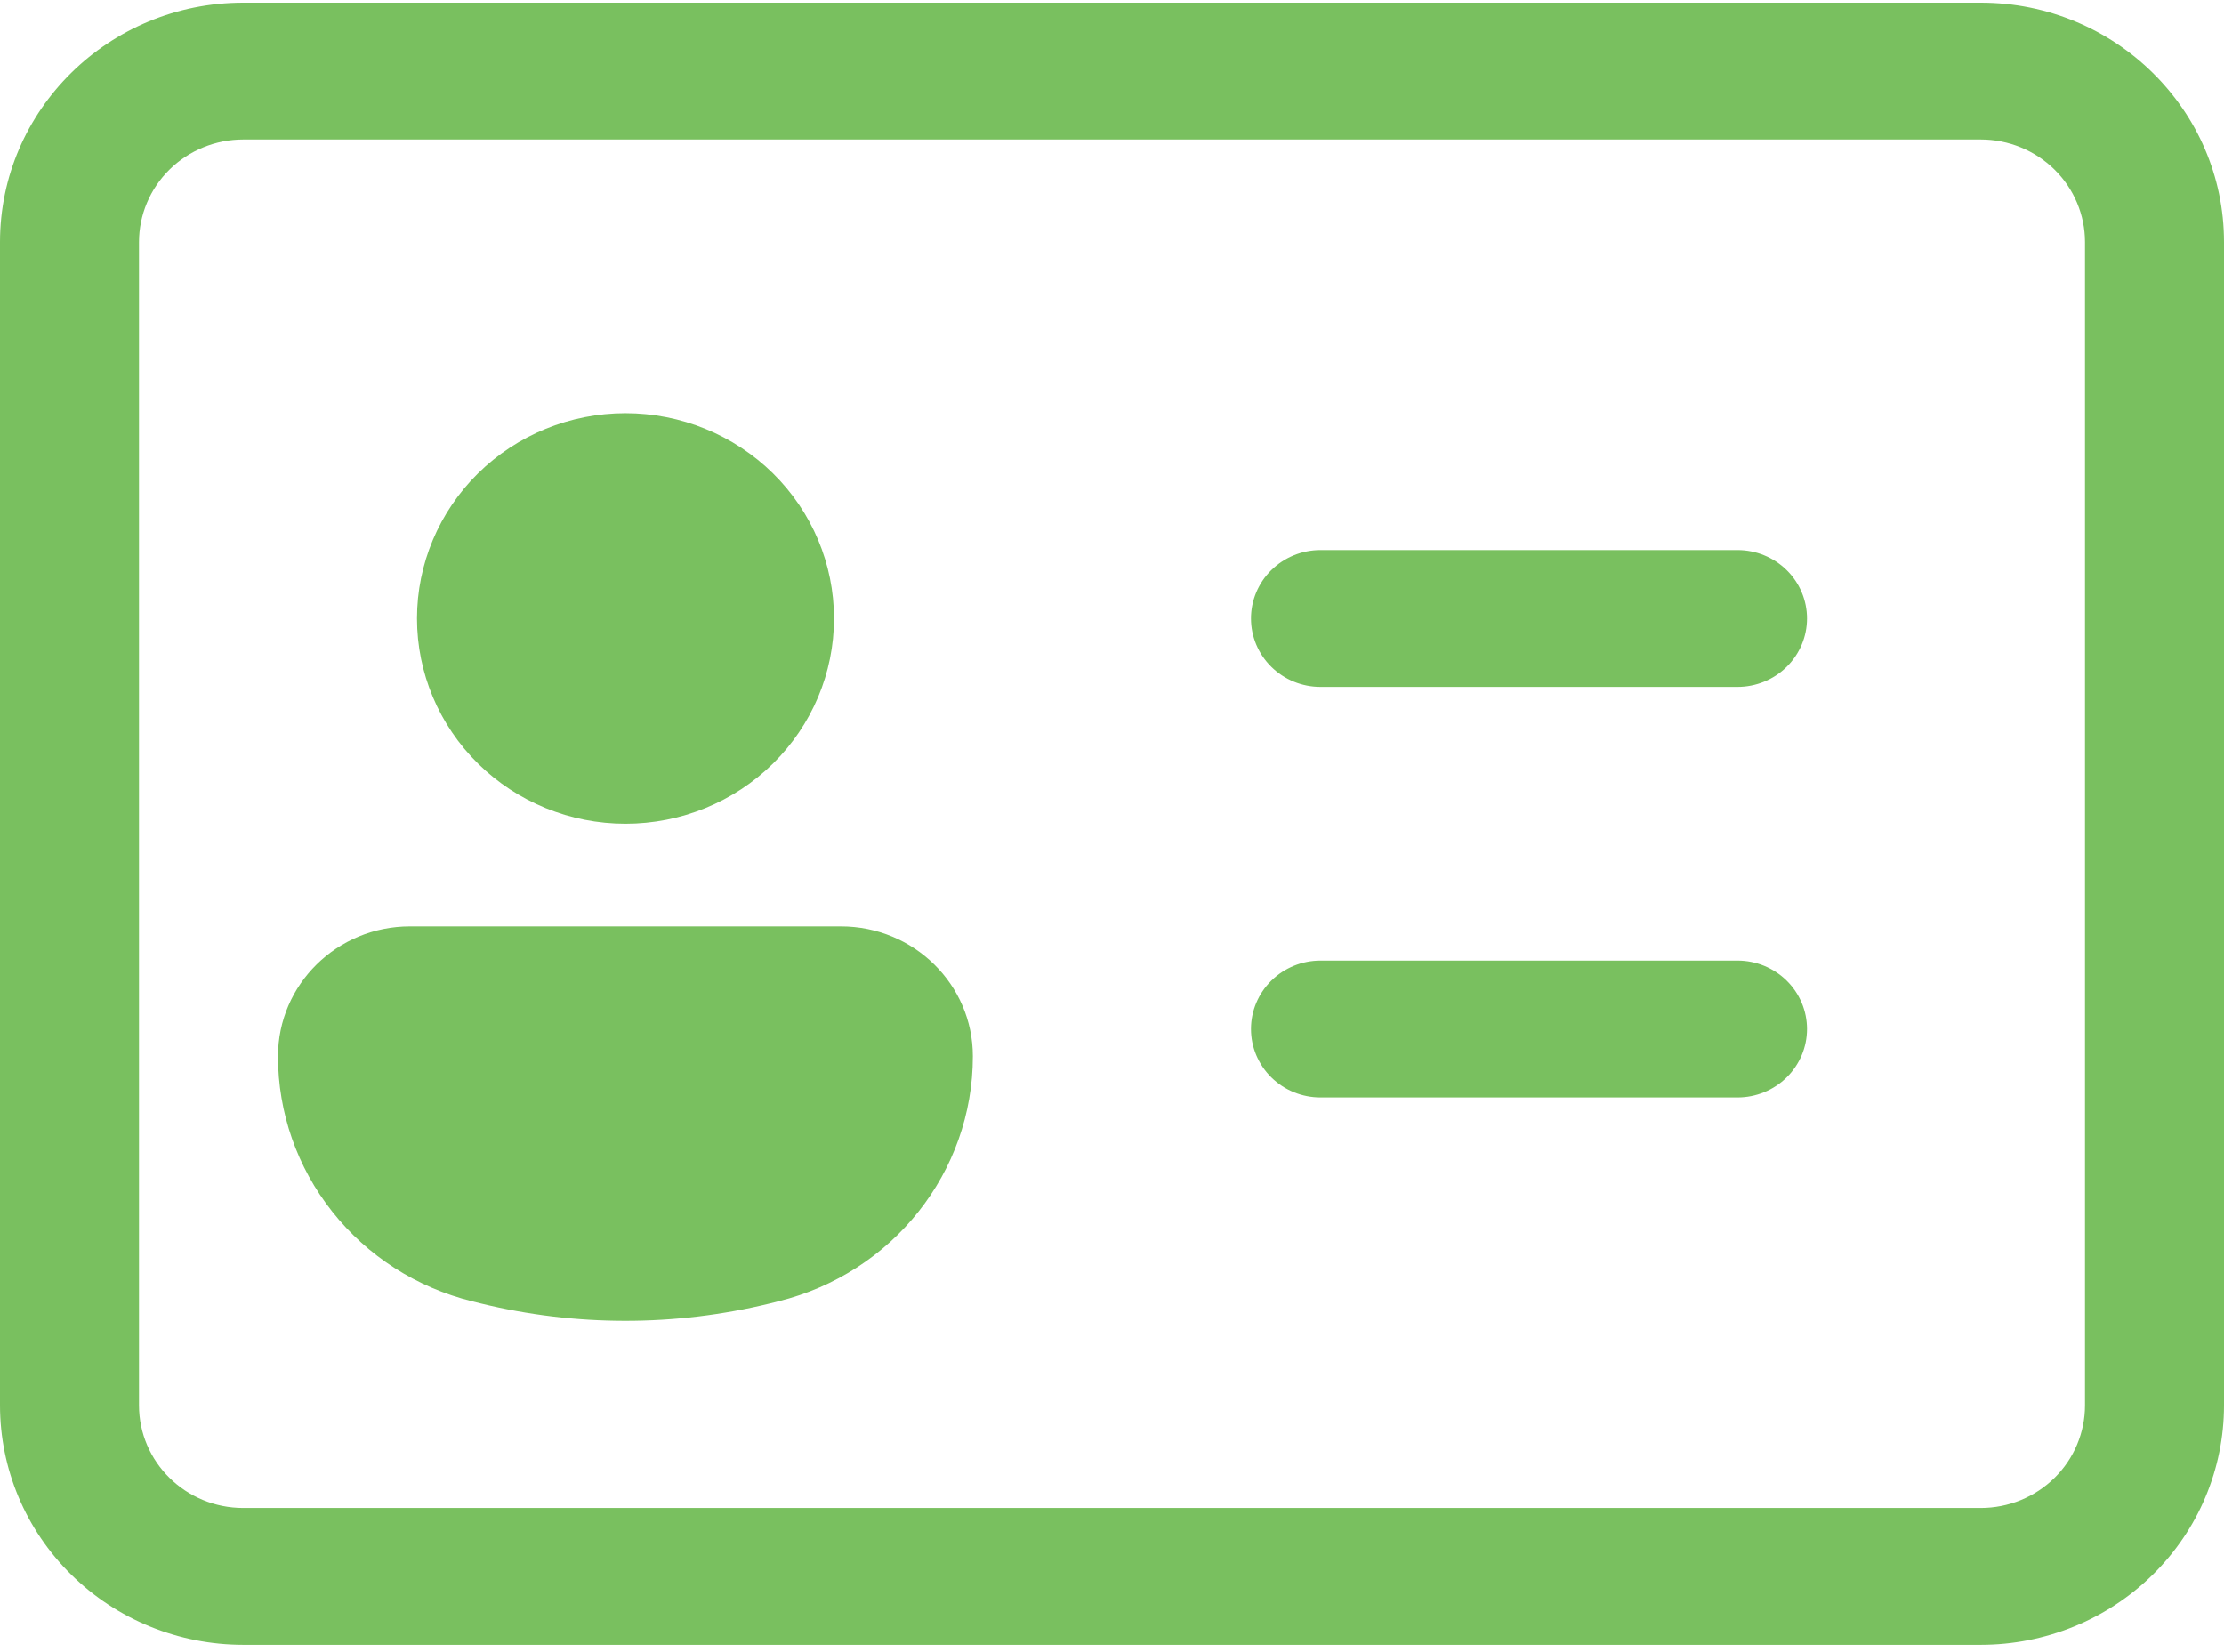 <svg width="136" height="101" viewBox="0 0 136 101" fill="none" xmlns="http://www.w3.org/2000/svg">
<path d="M51 37.82C51 41.149 49.657 44.342 47.266 46.696C44.874 49.05 41.632 50.372 38.25 50.372C34.868 50.372 31.625 49.05 29.234 46.696C26.843 44.342 25.5 41.149 25.5 37.82C25.5 34.491 26.843 31.298 29.234 28.944C31.625 26.59 34.868 25.267 38.25 25.267C41.632 25.267 44.874 26.59 47.266 28.944C49.657 31.298 51 34.491 51 37.82ZM17 64.59C17 60.205 20.613 56.648 25.067 56.648H51.425C55.879 56.648 59.492 60.205 59.492 64.59C59.492 71.678 54.587 77.853 47.6 79.577L47.099 79.703C41.285 81.125 35.199 81.125 29.384 79.703L28.875 79.577C25.482 78.74 22.47 76.81 20.319 74.094C18.167 71.379 16.999 68.034 17 64.59V64.59ZM80.75 33.636C79.623 33.636 78.542 34.077 77.745 34.861C76.948 35.646 76.5 36.71 76.5 37.82C76.5 38.929 76.948 39.994 77.745 40.778C78.542 41.563 79.623 42.004 80.75 42.004H106.25C107.377 42.004 108.458 41.563 109.255 40.778C110.052 39.994 110.5 38.929 110.5 37.82C110.5 36.71 110.052 35.646 109.255 34.861C108.458 34.077 107.377 33.636 106.25 33.636H80.75ZM80.75 58.74C79.623 58.74 78.542 59.181 77.745 59.966C76.948 60.751 76.5 61.815 76.5 62.925C76.5 64.034 76.948 65.098 77.745 65.883C78.542 66.668 79.623 67.109 80.75 67.109H106.25C107.377 67.109 108.458 66.668 109.255 65.883C110.052 65.098 110.5 64.034 110.5 62.925C110.5 61.815 110.052 60.751 109.255 59.966C108.458 59.181 107.377 58.74 106.25 58.74H80.75ZM0 14.807C0 6.724 6.664 0.163 14.875 0.163H121.125C129.336 0.163 136 6.724 136 14.807V85.937C136 89.821 134.433 93.546 131.643 96.292C128.854 99.039 125.07 100.581 121.125 100.581H14.875C10.93 100.581 7.146 99.039 4.357 96.292C1.567 93.546 0 89.821 0 85.937V14.807ZM14.875 8.531C13.184 8.531 11.563 9.192 10.367 10.369C9.172 11.546 8.5 13.143 8.5 14.807V85.937C8.5 89.401 11.356 92.213 14.875 92.213H121.125C122.816 92.213 124.437 91.552 125.633 90.375C126.828 89.198 127.5 87.602 127.5 85.937V14.807C127.5 13.143 126.828 11.546 125.633 10.369C124.437 9.192 122.816 8.531 121.125 8.531H14.875Z" fill="#79C05F"/>
</svg>
